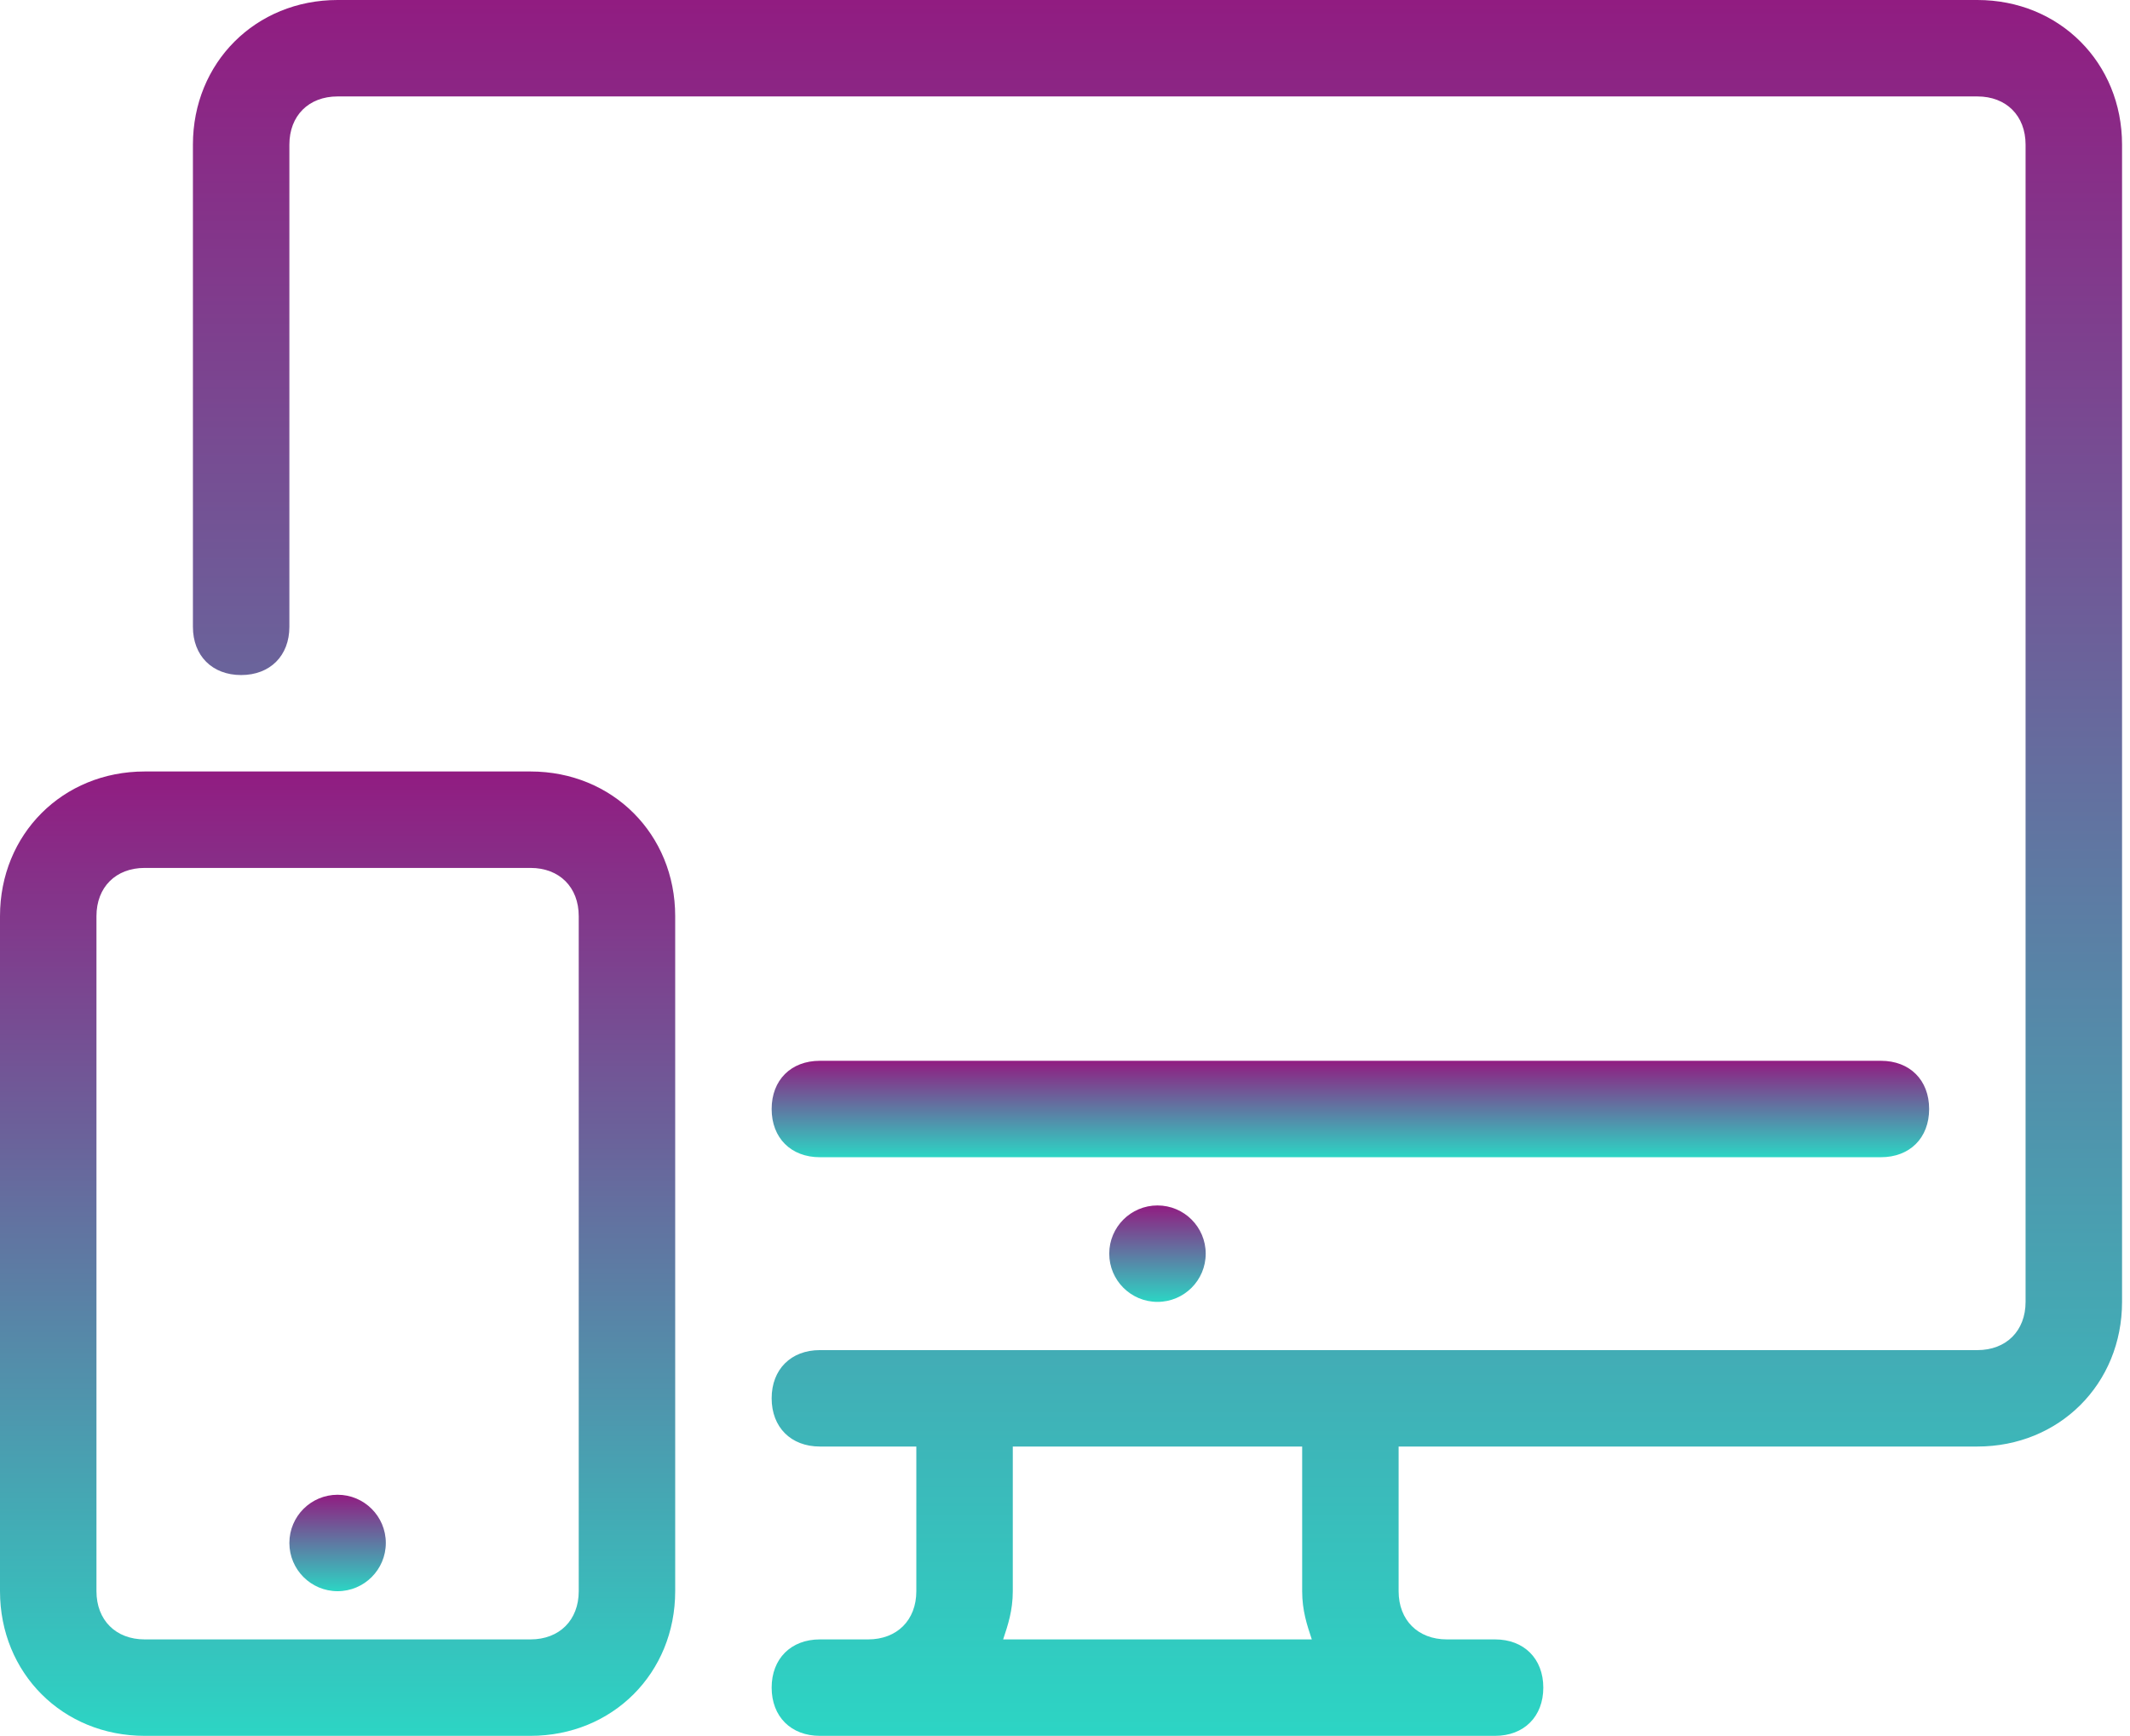 <svg width="119" height="97" viewBox="0 0 119 97" fill="none" xmlns="http://www.w3.org/2000/svg">
<path d="M64.667 72.75C66.155 72.75 67.361 71.544 67.361 70.056C67.361 68.568 66.155 67.361 64.667 67.361C63.179 67.361 61.972 68.568 61.972 70.056C61.972 71.544 63.179 72.75 64.667 72.75Z" fill="url(#paint0_linear)"/>
<path d="M18.861 88.917C20.349 88.917 21.555 87.71 21.555 86.222C21.555 84.734 20.349 83.528 18.861 83.528C17.373 83.528 16.167 84.734 16.167 86.222C16.167 87.71 17.373 88.917 18.861 88.917Z" fill="url(#paint1_linear)"/>
<path d="M110.472 0H18.861C14.28 0 10.778 3.503 10.778 8.083V35.028C10.778 36.645 11.856 37.722 13.472 37.722C15.089 37.722 16.167 36.644 16.167 35.028V8.084C16.167 6.467 17.244 5.389 18.861 5.389H110.472C112.089 5.389 113.166 6.467 113.166 8.084V72.75C113.166 74.367 112.088 75.445 110.472 75.445H45.805C44.189 75.445 43.111 76.522 43.111 78.139C43.111 79.755 44.189 80.833 45.805 80.833H51.194V88.917C51.194 90.533 50.117 91.611 48.5 91.611H45.806C44.189 91.611 43.111 92.689 43.111 94.305C43.111 95.922 44.189 97 45.806 97H83.528C85.145 97 86.222 95.922 86.222 94.305C86.222 92.689 85.144 91.611 83.528 91.611H80.834C79.217 91.611 78.139 90.533 78.139 88.917V80.833H110.472C115.053 80.833 118.556 77.331 118.556 72.75V8.084C118.555 3.503 115.053 0 110.472 0ZM56.044 91.611C56.314 90.803 56.583 89.995 56.583 88.917V80.834H72.75V88.917C72.75 89.995 73.019 90.803 73.289 91.611H56.044Z" fill="url(#paint2_linear)"/>
<path d="M105.083 59.278H45.805C44.189 59.278 43.111 60.356 43.111 61.972C43.111 63.589 44.189 64.666 45.805 64.666H105.083C106.7 64.666 107.778 63.589 107.778 61.972C107.778 60.356 106.7 59.278 105.083 59.278Z" fill="url(#paint3_linear)"/>
<path d="M29.639 43.111H8.083C3.503 43.111 0 46.614 0 51.194V88.917C0 93.497 3.503 97 8.083 97H29.639C34.219 97 37.722 93.497 37.722 88.917V51.194C37.722 46.614 34.219 43.111 29.639 43.111ZM32.333 88.917C32.333 90.533 31.255 91.611 29.639 91.611H8.083C6.467 91.611 5.389 90.533 5.389 88.917V51.194C5.389 49.578 6.467 48.5 8.083 48.5H29.639C31.256 48.5 32.333 49.578 32.333 51.194V88.917Z" fill="url(#paint4_linear)"/>
<defs>
<linearGradient id="paint0_linear" x1="64.667" y1="67.361" x2="64.667" y2="72.75" gradientUnits="userSpaceOnUse">
<stop stop-color="#911C81"/>
<stop offset="1" stop-color="#2CD5C4"/>
</linearGradient>
<linearGradient id="paint1_linear" x1="18.861" y1="83.528" x2="18.861" y2="88.917" gradientUnits="userSpaceOnUse">
<stop stop-color="#911C81"/>
<stop offset="1" stop-color="#2CD5C4"/>
</linearGradient>
<linearGradient id="paint2_linear" x1="64.667" y1="0" x2="64.667" y2="97" gradientUnits="userSpaceOnUse">
<stop stop-color="#911C81"/>
<stop offset="1" stop-color="#2CD5C4"/>
</linearGradient>
<linearGradient id="paint3_linear" x1="75.444" y1="59.278" x2="75.444" y2="64.666" gradientUnits="userSpaceOnUse">
<stop stop-color="#911C81"/>
<stop offset="1" stop-color="#2CD5C4"/>
</linearGradient>
<linearGradient id="paint4_linear" x1="18.861" y1="43.111" x2="18.861" y2="97" gradientUnits="userSpaceOnUse">
<stop stop-color="#911C81"/>
<stop offset="1" stop-color="#2CD5C4"/>
</linearGradient>
</defs>
</svg>
